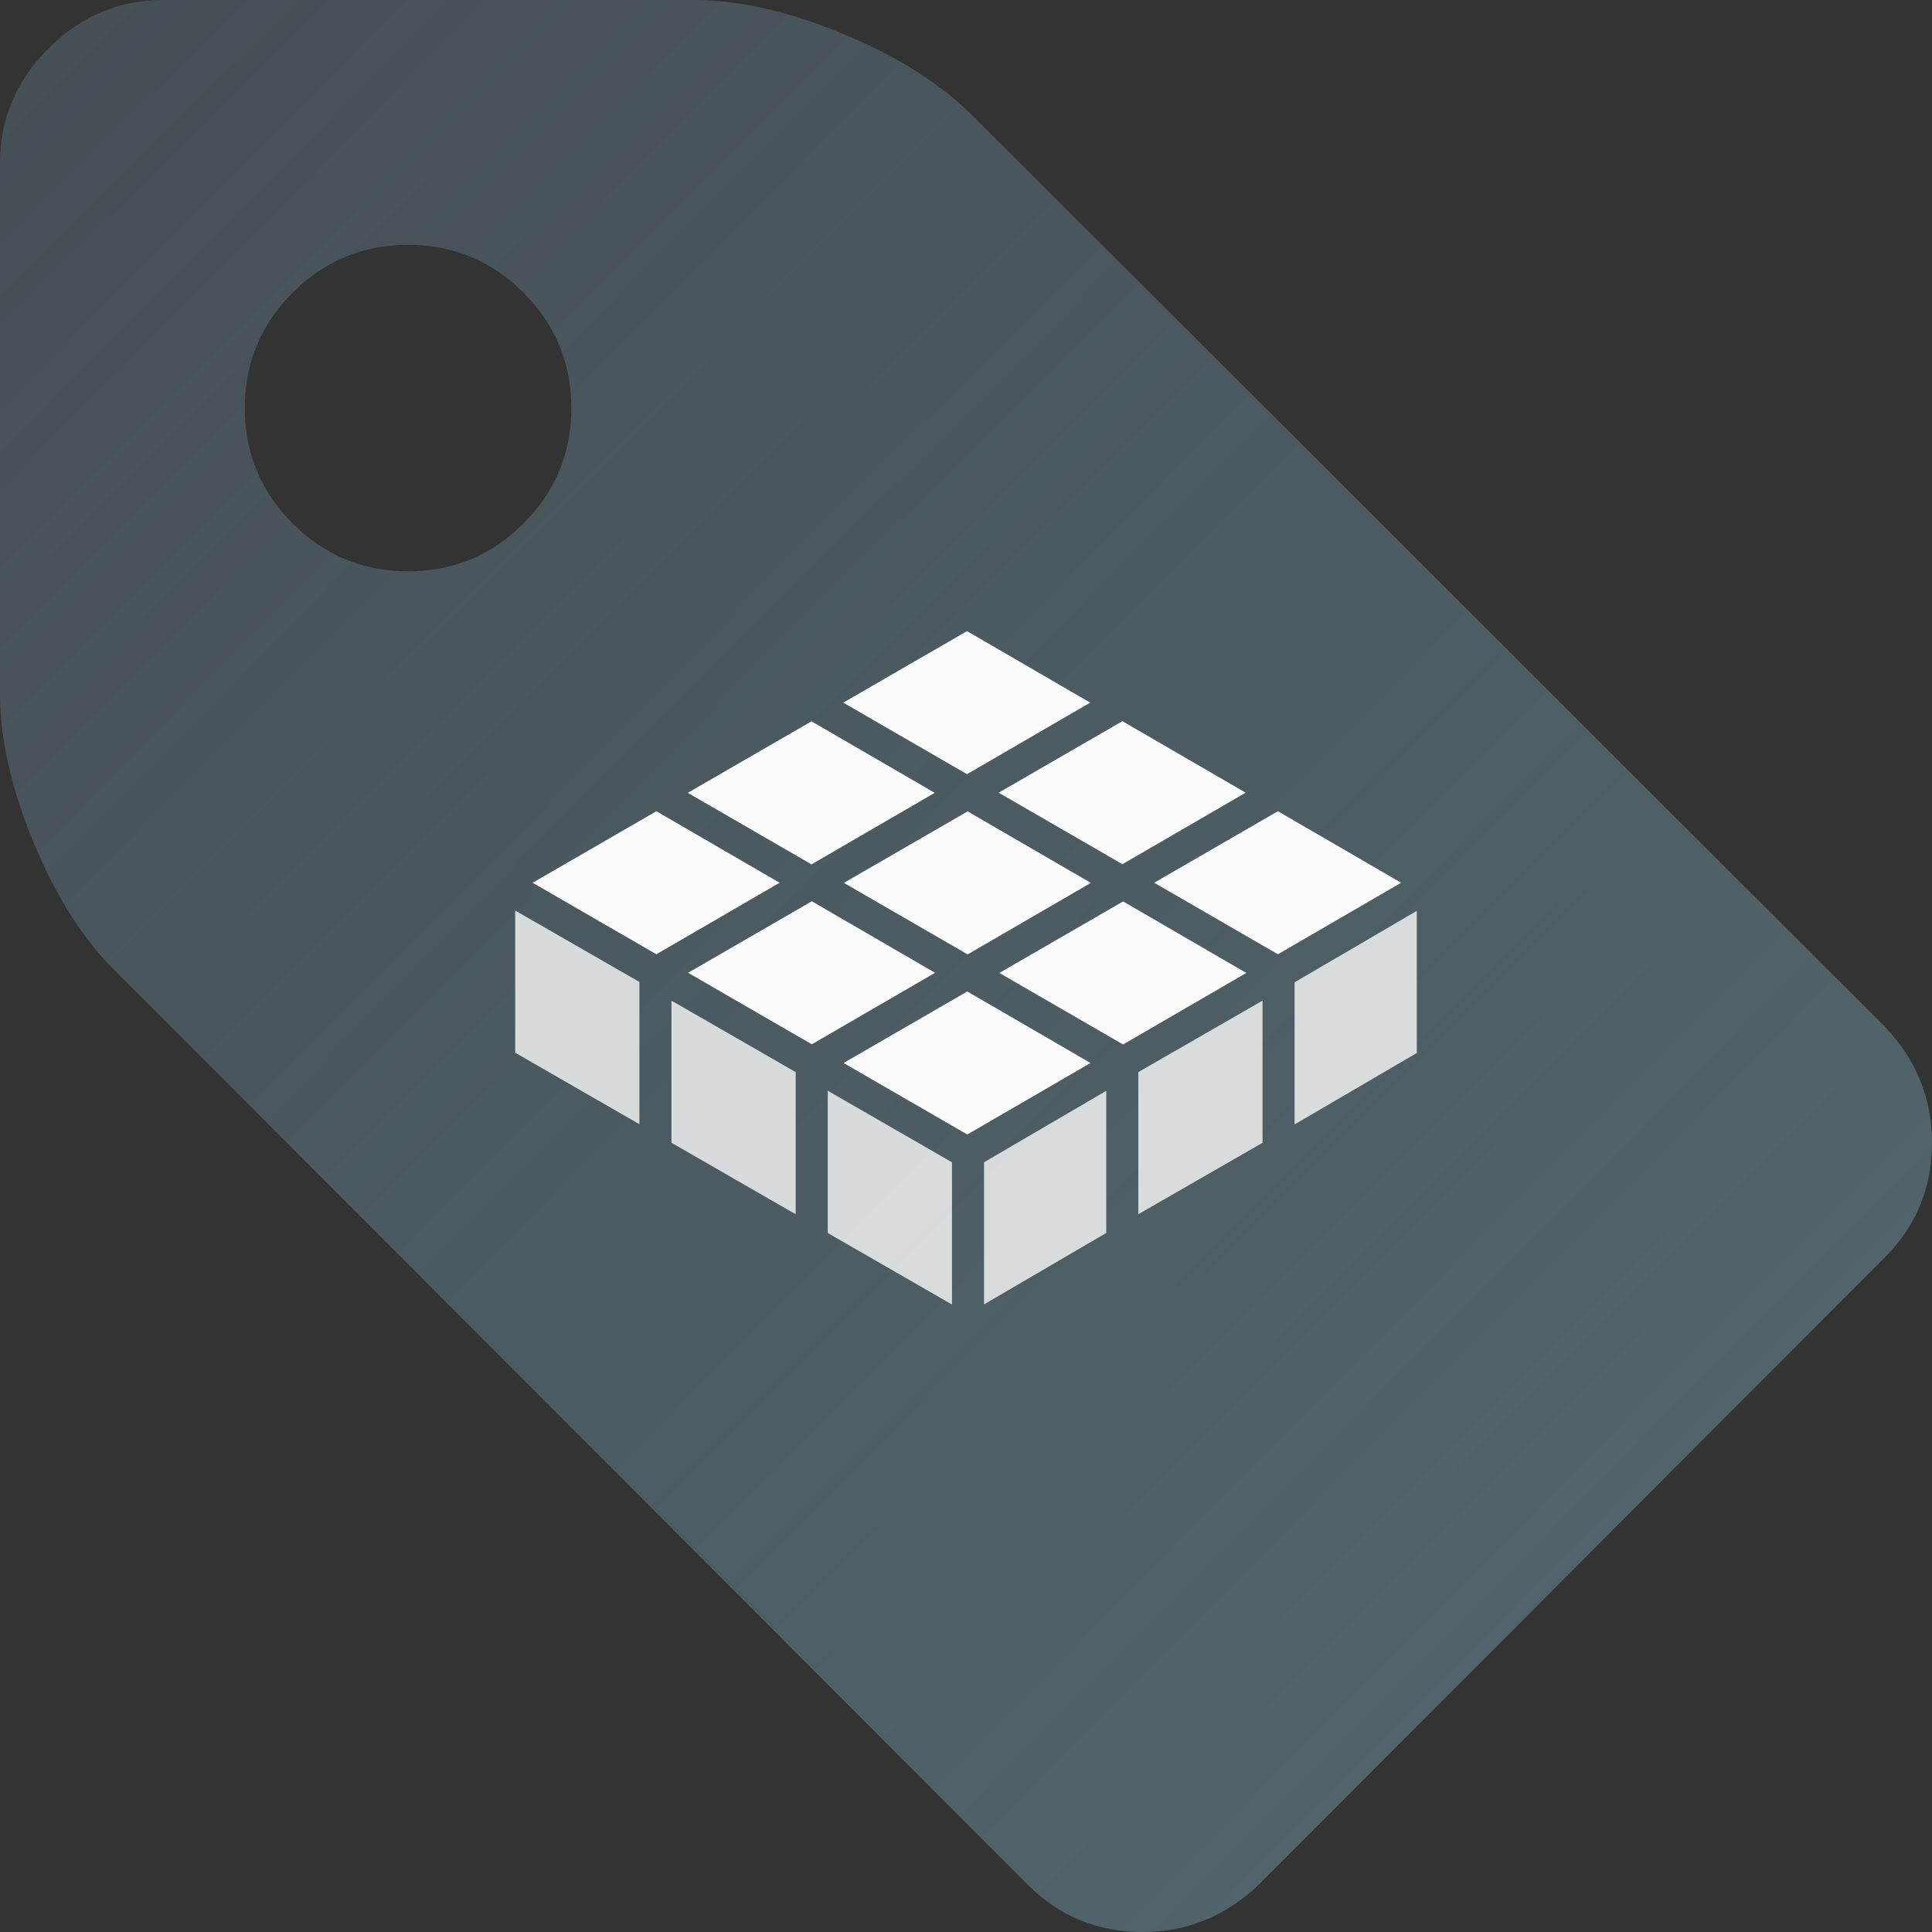 <svg width="150" height="150" viewBox="0 0 150 150" fill="none" xmlns="http://www.w3.org/2000/svg">
<rect x="0" y="0" width="150" height="150" fill="#333333" stroke="none"/>
<path d="M44.356 31.683C44.356 28.185 43.119 25.198 40.644 22.723C38.168 20.247 35.181 19.01 31.683 19.01C28.185 19.01 25.198 20.247 22.723 22.723C20.247 25.198 19.01 28.185 19.01 31.683C19.01 35.181 20.247 38.168 22.723 40.644C25.198 43.119 28.185 44.356 31.683 44.356C35.181 44.356 38.168 43.119 40.644 40.644C43.119 38.168 44.356 35.181 44.356 31.683ZM150 88.713C150 92.211 148.779 95.181 146.337 97.624L97.723 146.337C95.148 148.779 92.145 150 88.713 150C85.215 150 82.244 148.779 79.802 146.337L9.01 75.446C6.502 73.003 4.373 69.67 2.624 65.446C0.875 61.221 0 57.36 0 53.861V12.673C0 9.241 1.254 6.271 3.762 3.762C6.271 1.254 9.241 1.77744e-05 12.673 1.77744e-05H53.861C57.36 1.77744e-05 61.221 0.875 65.445 2.624C69.67 4.373 73.036 6.502 75.544 9.01L146.337 79.703C148.779 82.277 150 85.281 150 88.713Z" fill="url(#paint0_linear_10906_34148)"/>
<path opacity="0.8" d="M40 81.732L49.644 87.284V76.239L40 70.694V81.738V81.732ZM98.022 77.688L88.378 83.239V94.275L98.022 88.727V77.688ZM52.133 88.723L61.778 94.275V83.239L52.133 77.688V88.732V88.723ZM73.911 90.239L64.267 84.686V95.731L73.911 101.284V90.239ZM85.889 84.691L76.4 90.239V101.274L85.889 95.727V84.691ZM110 70.719L100.511 76.266V87.301L110 81.754V70.719Z" fill="#FBFBFB"/>
<path d="M84.645 54.553L75.078 60.107L65.471 54.553L75.078 49L84.645 54.553ZM99.217 62.983L89.61 68.536L99.217 74.09L108.784 68.536L99.217 62.983ZM53.423 75.527L63.03 81.08L72.597 75.527L63.03 69.974L53.423 75.527ZM75.126 62.994L65.519 68.547L75.126 74.1L84.693 68.547L75.126 62.994ZM63.005 56.003L53.398 61.556L63.005 67.11L72.572 61.556L63.005 56.003ZM87.197 69.986L77.59 75.539L87.197 81.093L96.764 75.539L87.197 69.986ZM87.144 55.991L77.537 61.544L87.144 67.097L96.711 61.544L87.144 55.991ZM50.962 62.983L41.353 68.536L50.961 74.09L60.527 68.536L50.962 62.983ZM65.494 82.53L75.101 88.083L84.668 82.53L75.101 76.977L65.494 82.53Z" fill="#FBFBFB"/>
<defs>
<linearGradient id="paint0_linear_10906_34148" x1="123" y1="122.165" x2="-4.52051e-06" y2="0.165" gradientUnits="userSpaceOnUse">
<stop stop-color="#51636B"/>
<stop offset="1" stop-color="#51636B" stop-opacity="0.6"/>
</linearGradient>
</defs>
</svg>
